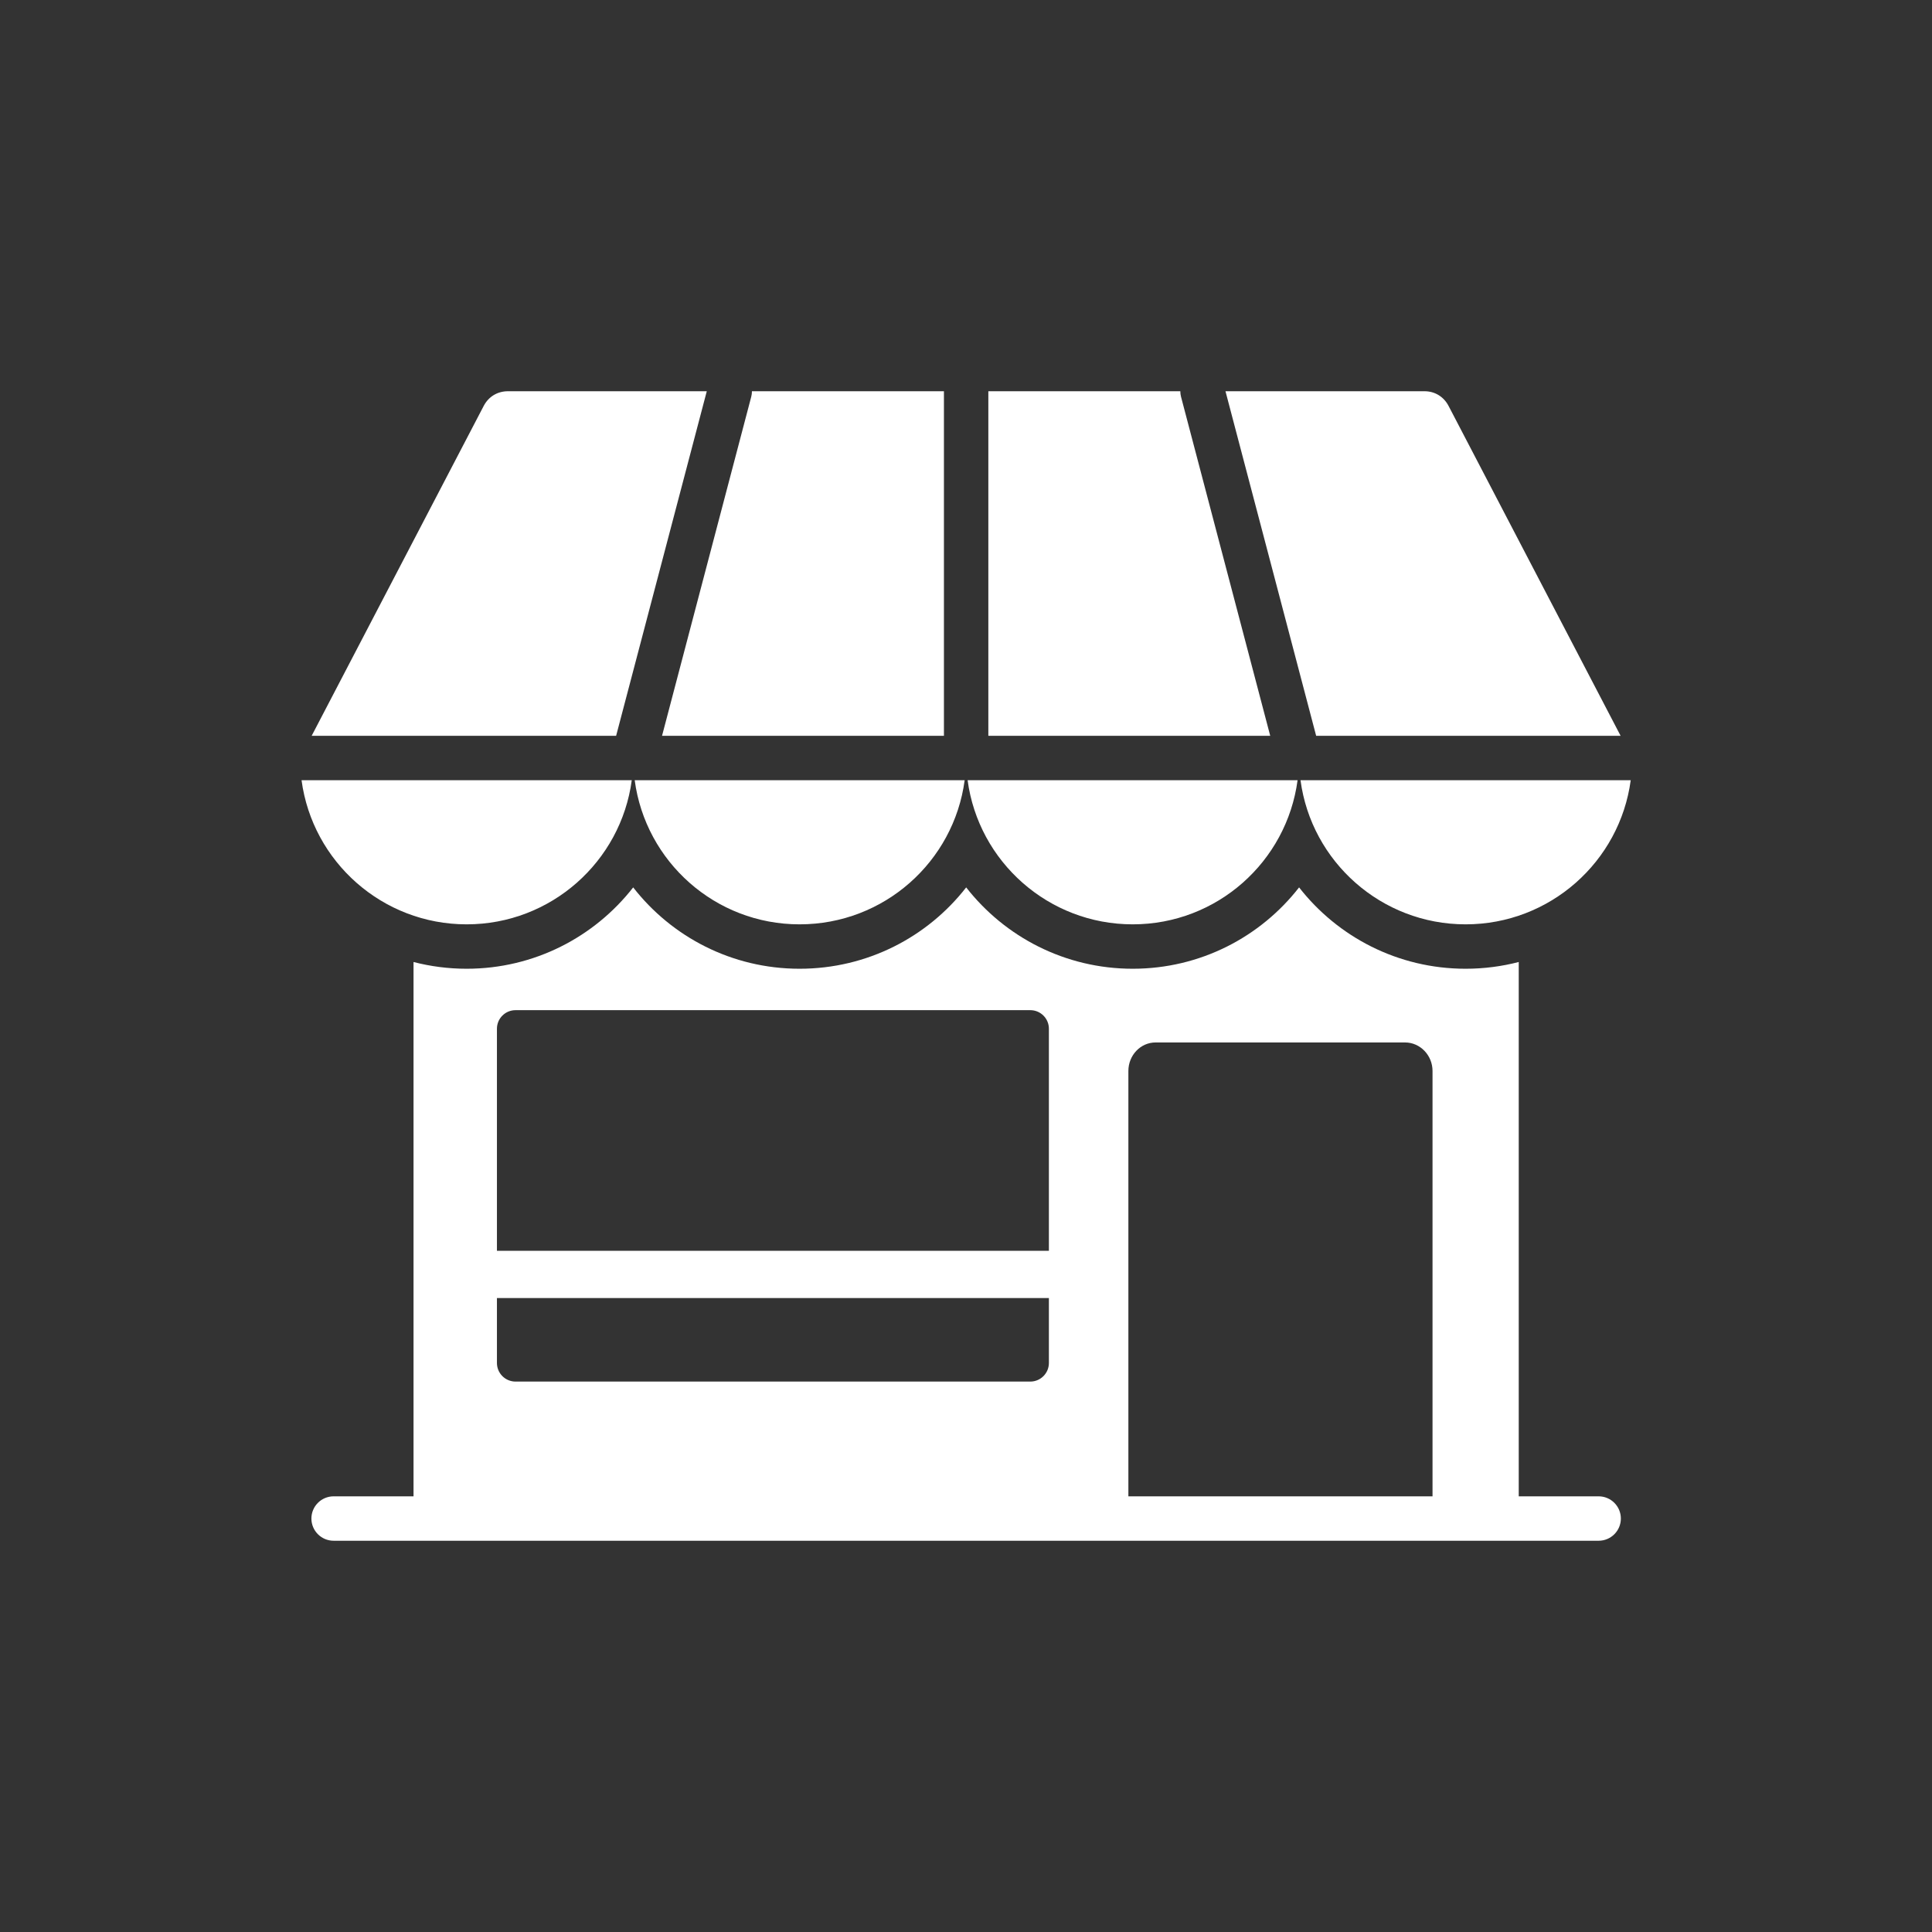 <svg xmlns="http://www.w3.org/2000/svg" xmlns:xlink="http://www.w3.org/1999/xlink" width="1000" zoomAndPan="magnify" viewBox="0 0 750 750" height="1000" preserveAspectRatio="xMidYMid meet" version="1.0"><rect x="0" y="0" width="750" height="750" fill="#333333" stroke="none"/><defs><clipPath id="8ea1b2521b"><path d="M 117.027 151.855 L 633.027 151.855 L 633.027 598.105 L 117.027 598.105 Z M 117.027 151.855 " clip-rule="nonzero"/></clipPath></defs><g clip-path="url(#8ea1b2521b)"><path fill="#ffffff" d="M 589.574 580.875 L 620.598 580.875 C 625.355 580.875 629.215 584.738 629.215 589.492 C 629.215 594.25 625.355 598.113 620.598 598.113 L 129.508 598.113 C 124.75 598.113 120.887 594.25 120.887 589.492 C 120.887 584.738 124.75 580.875 129.508 580.875 L 160.531 580.875 L 160.531 373.449 C 167.121 375.156 174.031 376.066 181.152 376.066 C 207.406 376.066 230.805 363.707 245.801 344.484 C 260.766 363.707 284.125 376.066 310.387 376.066 C 336.715 376.066 360.098 363.703 375.07 344.484 C 390.066 363.703 413.461 376.066 439.719 376.066 C 465.977 376.066 489.34 363.707 504.305 344.484 C 519.301 363.707 542.695 376.066 568.949 376.066 C 576.07 376.066 582.984 375.156 589.574 373.449 Z M 438.035 580.875 L 556.105 580.875 L 556.105 415.75 C 556.105 409.691 551.324 404.68 545.445 404.68 L 448.598 404.68 C 442.715 404.68 438.035 409.691 438.035 415.75 Z M 192.91 485.551 L 407.18 485.551 L 407.18 399.352 C 407.18 395.375 403.949 392.145 399.969 392.145 L 200.121 392.145 C 196.141 392.145 192.91 395.375 192.91 399.352 Z M 407.18 503.898 L 192.91 503.898 L 192.91 529.109 C 192.91 531.023 193.672 532.859 195.023 534.211 C 196.379 535.566 198.215 536.328 200.129 536.328 L 399.961 536.328 C 401.875 536.328 403.711 535.566 405.062 534.211 C 406.418 532.859 407.18 531.023 407.18 529.109 Z M 120.984 285.645 L 187.73 157.66 C 189.625 153.973 193.109 151.879 197.195 151.879 L 274.371 151.879 L 239.176 285.645 Z M 291.902 151.879 L 366.434 151.879 L 366.434 285.645 L 257 285.645 L 291.617 154.07 C 291.812 153.34 291.902 152.605 291.902 151.879 Z M 383.672 151.879 L 458.199 151.879 C 458.199 152.605 458.293 153.34 458.484 154.07 L 493.102 285.645 L 383.672 285.645 Z M 475.73 151.879 L 553.008 151.879 C 556.992 151.879 560.48 153.973 562.375 157.66 L 629.121 285.645 L 510.93 285.645 Z M 633.043 302.883 C 628.82 334.477 601.699 358.828 568.949 358.828 C 536.203 358.828 509.078 334.477 504.855 302.883 Z M 503.715 302.883 C 499.504 334.477 472.465 358.828 439.719 358.828 C 406.969 358.828 379.848 334.477 375.625 302.883 Z M 374.48 302.883 C 370.27 334.477 343.227 358.828 310.387 358.828 C 277.637 358.828 250.602 334.477 246.391 302.883 Z M 245.25 302.883 C 241.023 334.477 213.902 358.828 181.152 358.828 C 148.406 358.828 121.285 334.477 117.062 302.883 Z M 245.25 302.883 " fill-opacity="1" fill-rule="evenodd"/></g></svg>